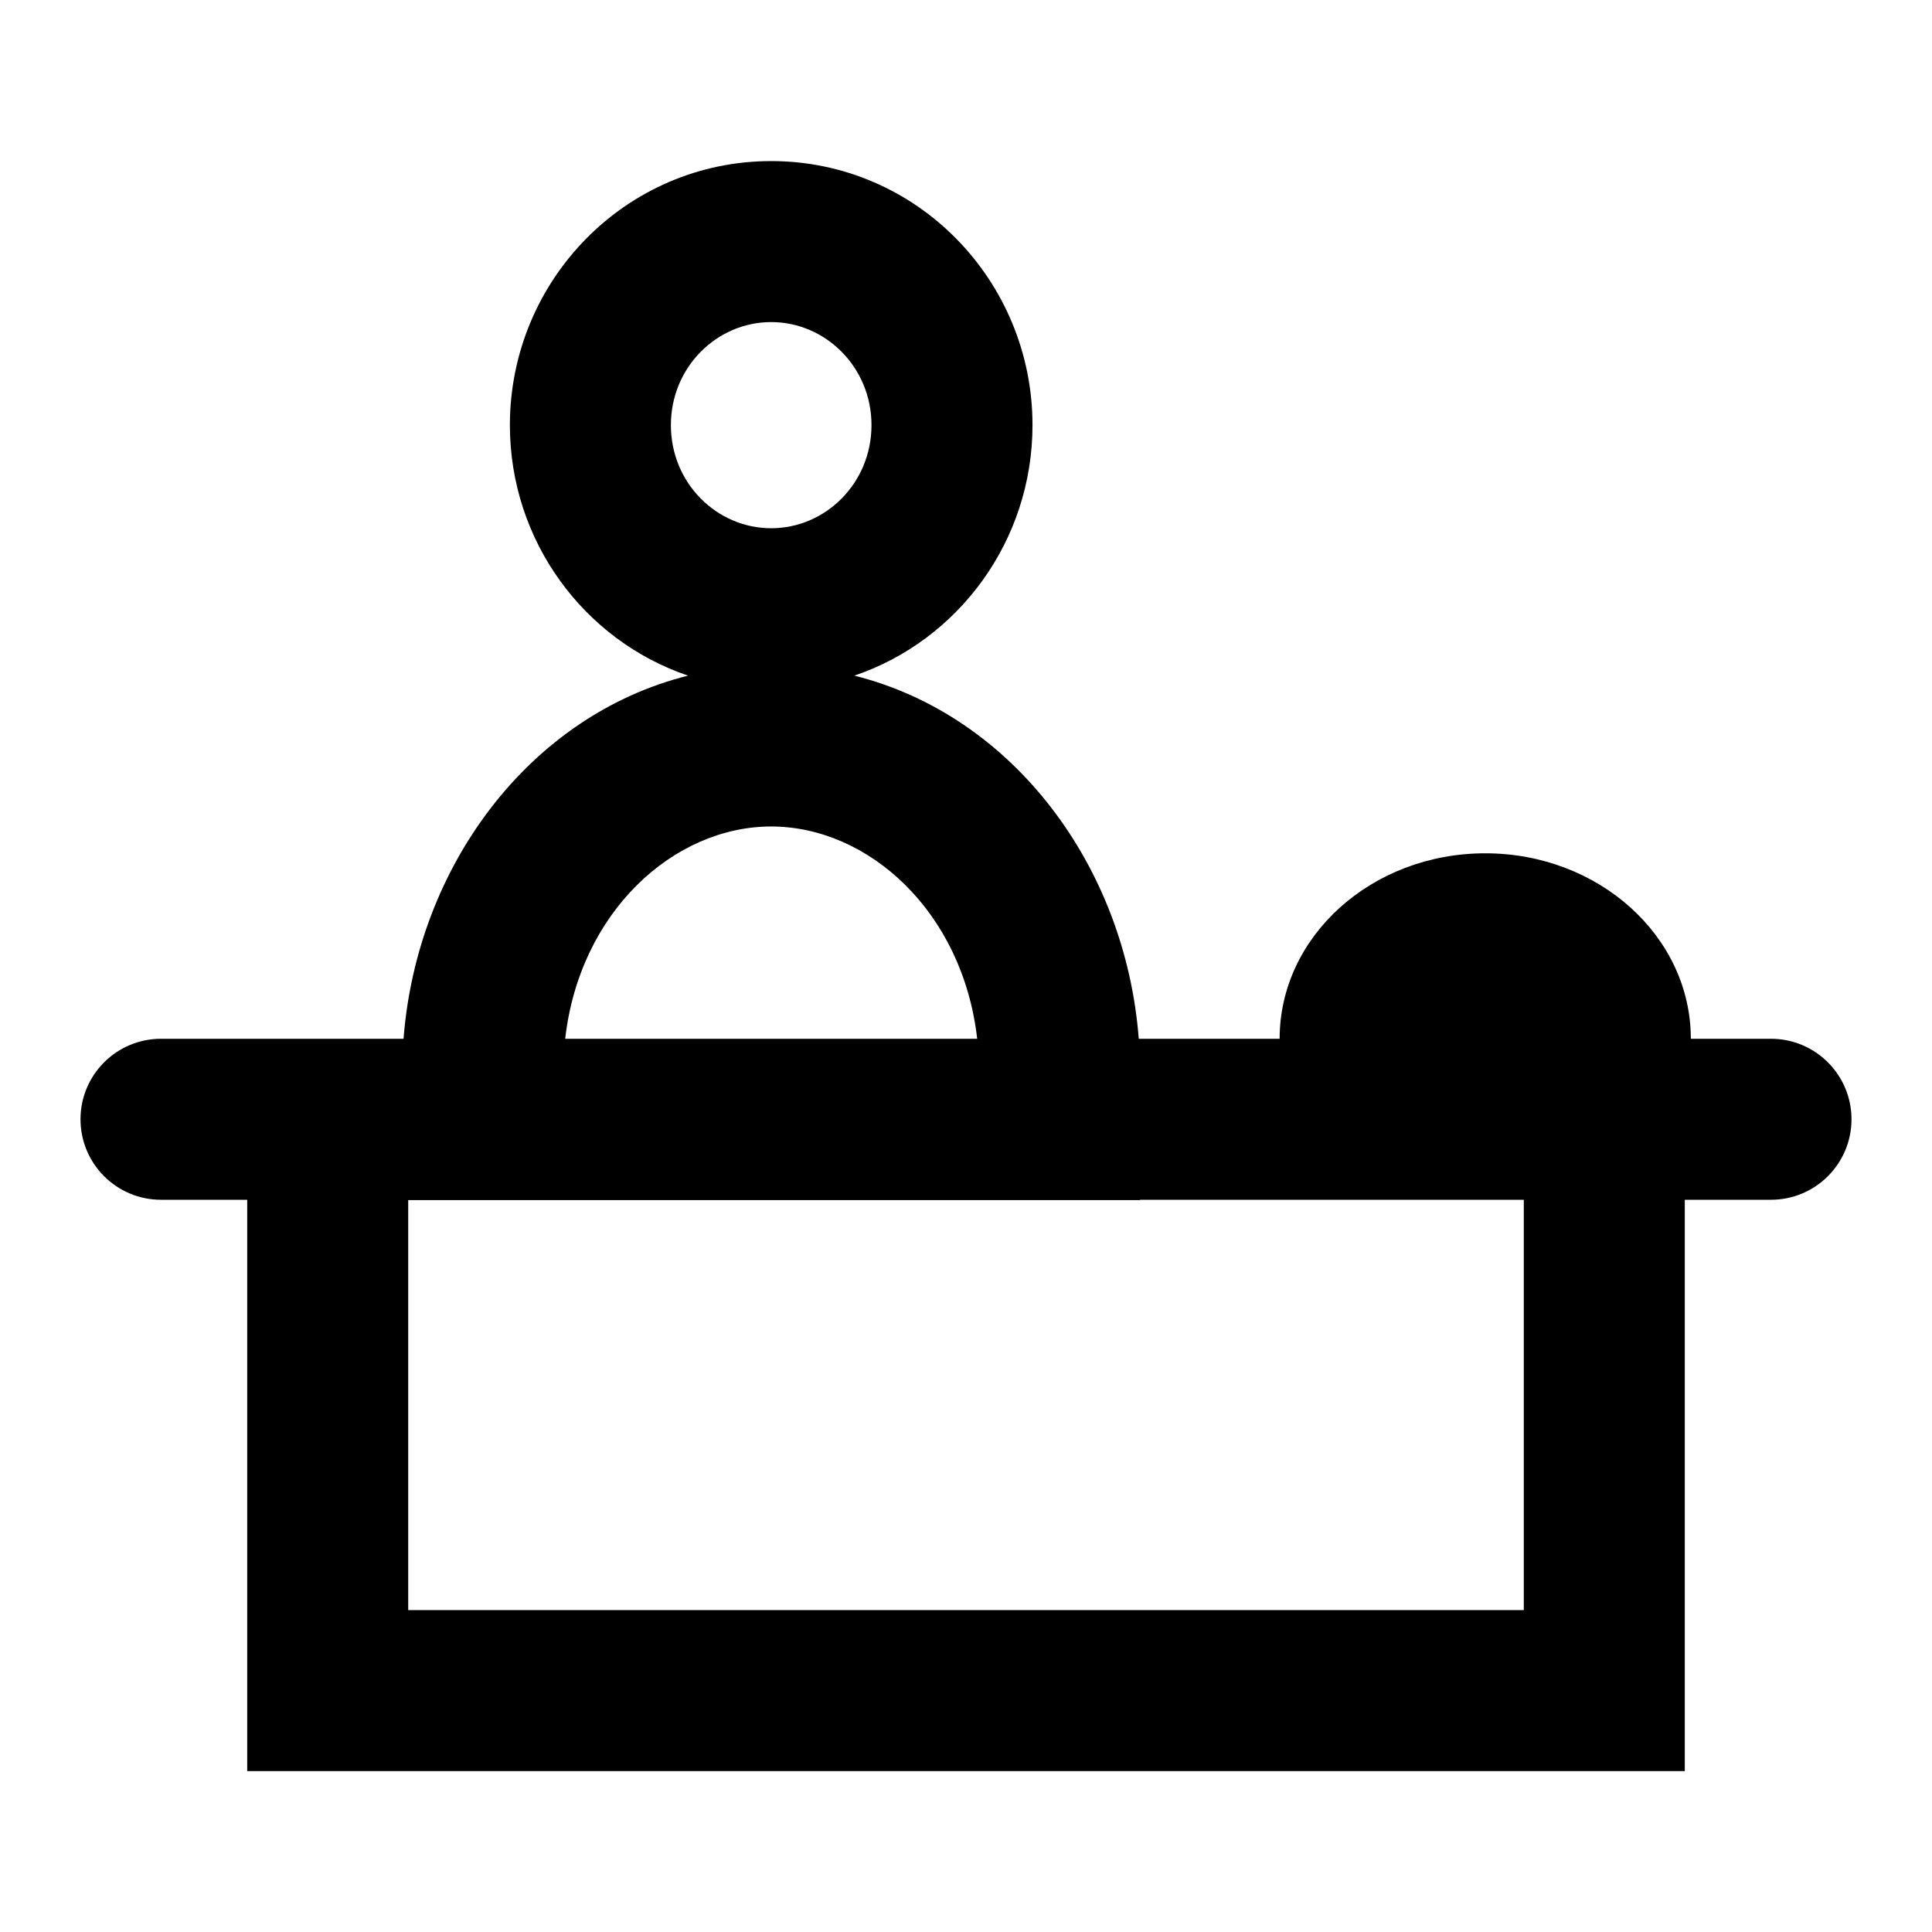 <svg width="24" height="24" viewBox="0 0 24 24" fill="none" xmlns="http://www.w3.org/2000/svg">
<path fill-rule="evenodd" clip-rule="evenodd" d="M9.58 4.001C8.906 4.001 8.334 4.56 8.334 5.281C8.334 6.003 8.906 6.562 9.58 6.562C10.254 6.562 10.826 6.003 10.826 5.281C10.826 4.56 10.254 4.001 9.58 4.001ZM6.334 5.281C6.334 3.484 7.773 2.001 9.58 2.001C11.387 2.001 12.826 3.484 12.826 5.281C12.826 6.719 11.906 7.955 10.613 8.393C12.585 8.887 13.982 10.764 14.146 12.904H15.896C15.896 11.632 17.039 10.6 18.45 10.6C19.861 10.6 21.004 11.632 21.004 12.904L22 12.904C22.552 12.904 23 13.352 23 13.904C23 14.456 22.552 14.904 22 14.904H20.929V22.001H3.071V14.904H2C1.448 14.904 1 14.456 1 13.904C1 13.352 1.448 12.904 2 12.904H5.013C5.178 10.764 6.575 8.886 8.547 8.393C7.254 7.955 6.334 6.719 6.334 5.281ZM14.162 14.908H5.071V20.001H18.929V14.904H14.162V14.908ZM9.58 10.267C10.788 10.267 11.959 11.324 12.139 12.904H7.021C7.2 11.324 8.372 10.267 9.58 10.267Z" fill="black"/>
</svg>
